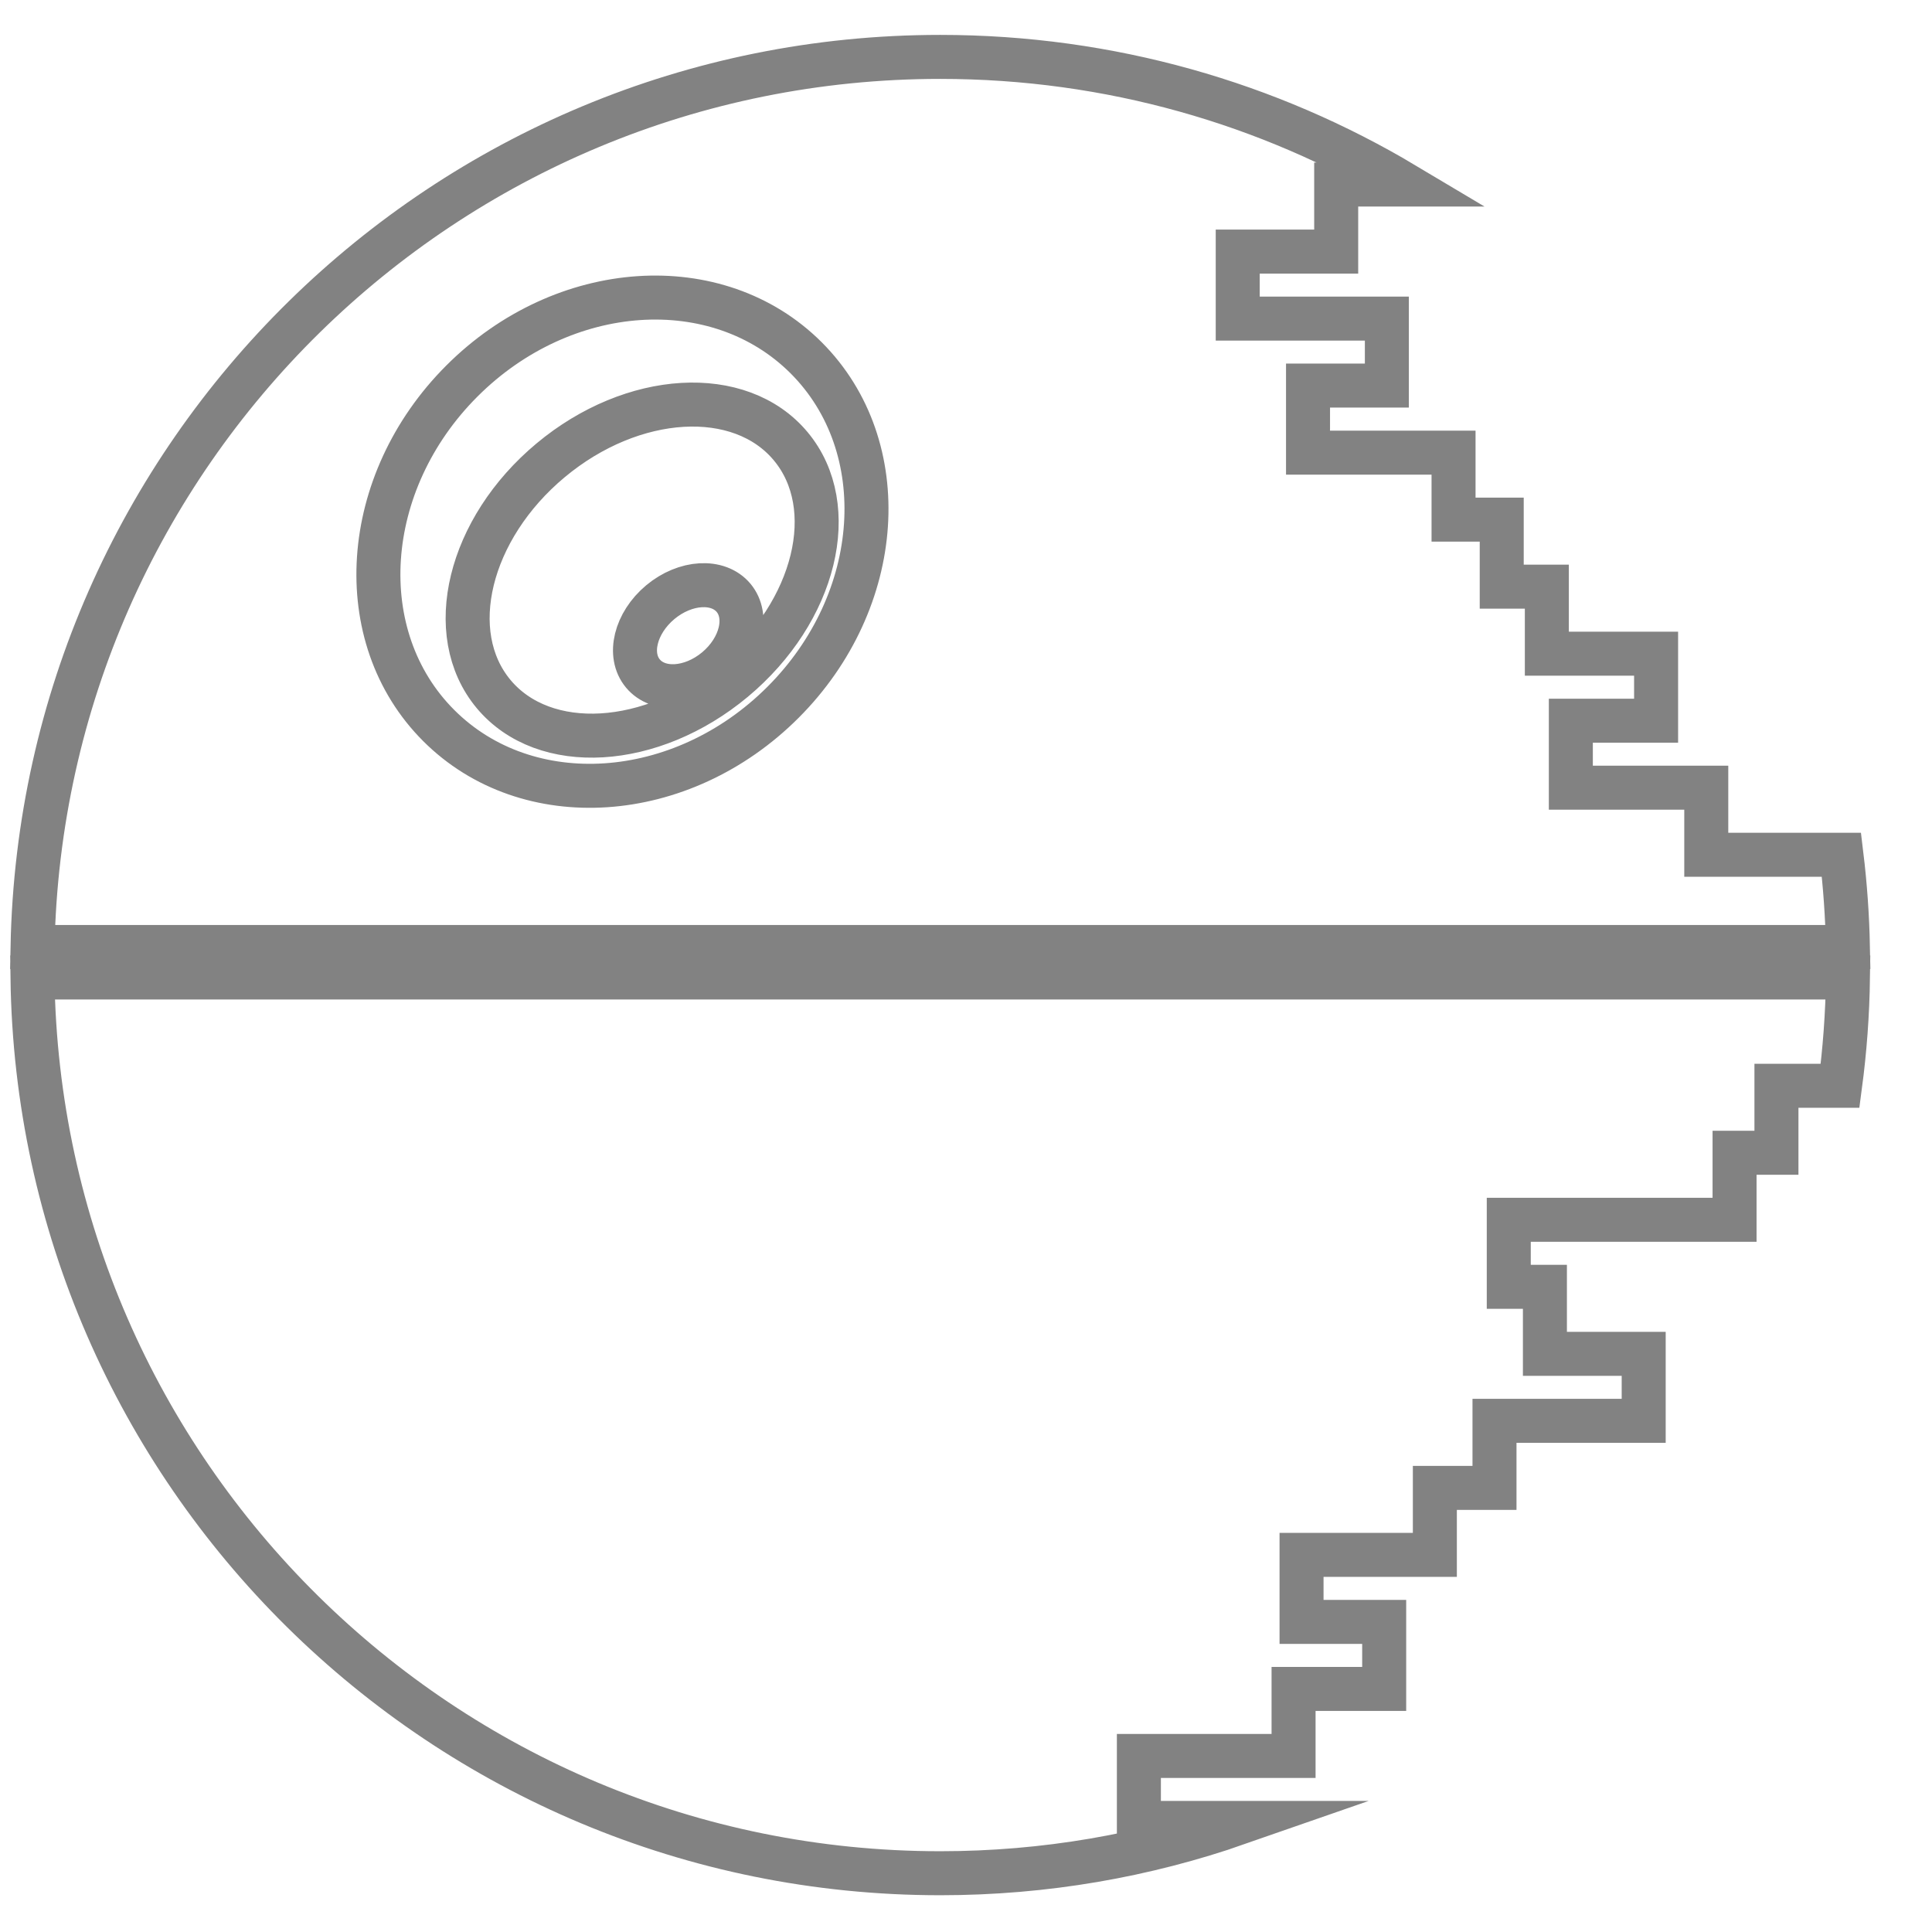 <svg width="31" height="31" viewBox="0 0 31 31" fill="none" xmlns="http://www.w3.org/2000/svg">
<path fill-rule="evenodd" clip-rule="evenodd" d="M7.411 6.114C9.039 4.485 11.513 4.319 12.936 5.742C14.359 7.166 14.193 9.64 12.564 11.269C10.936 12.898 8.462 13.065 7.039 11.641C5.616 10.218 5.782 7.743 7.411 6.114V6.114ZM29.652 15.684C29.644 16.272 29.601 16.852 29.525 17.422H28.504V18.497H27.832V19.572H24.209V20.648H24.789V21.723H26.374V22.798H23.98V23.874H23.023V24.949H20.884V26.024H22.21V27.1H20.756V28.175H18.274V29.25H19.876C18.376 29.773 16.765 30.057 15.087 30.057C7.107 30.057 0.627 23.64 0.521 15.684H29.652V15.684ZM15.087 0.913C17.81 0.913 20.358 1.66 22.539 2.961H21.44V4.037H19.86V5.112H22.253V6.187H20.988V7.263H23.323V8.338H24.096V9.413H24.82V10.489H26.573V11.564H25.205V12.639H27.378V13.715H29.547C29.606 14.201 29.641 14.695 29.651 15.195H0.522C0.676 7.281 7.138 0.913 15.086 0.913L15.087 0.913ZM8.835 7.386C10.151 6.288 11.876 6.187 12.687 7.16C13.499 8.133 13.089 9.812 11.773 10.91C10.457 12.007 8.732 12.109 7.92 11.136C7.109 10.163 7.518 8.484 8.835 7.386L8.835 7.386ZM10.595 9.662C10.997 9.327 11.523 9.297 11.771 9.593C12.018 9.89 11.893 10.403 11.492 10.738C11.09 11.073 10.564 11.104 10.316 10.807C10.068 10.51 10.194 9.997 10.595 9.662H10.595Z" stroke="#828282" stroke-width="0.706" stroke-miterlimit="22.926"/>
</svg>
